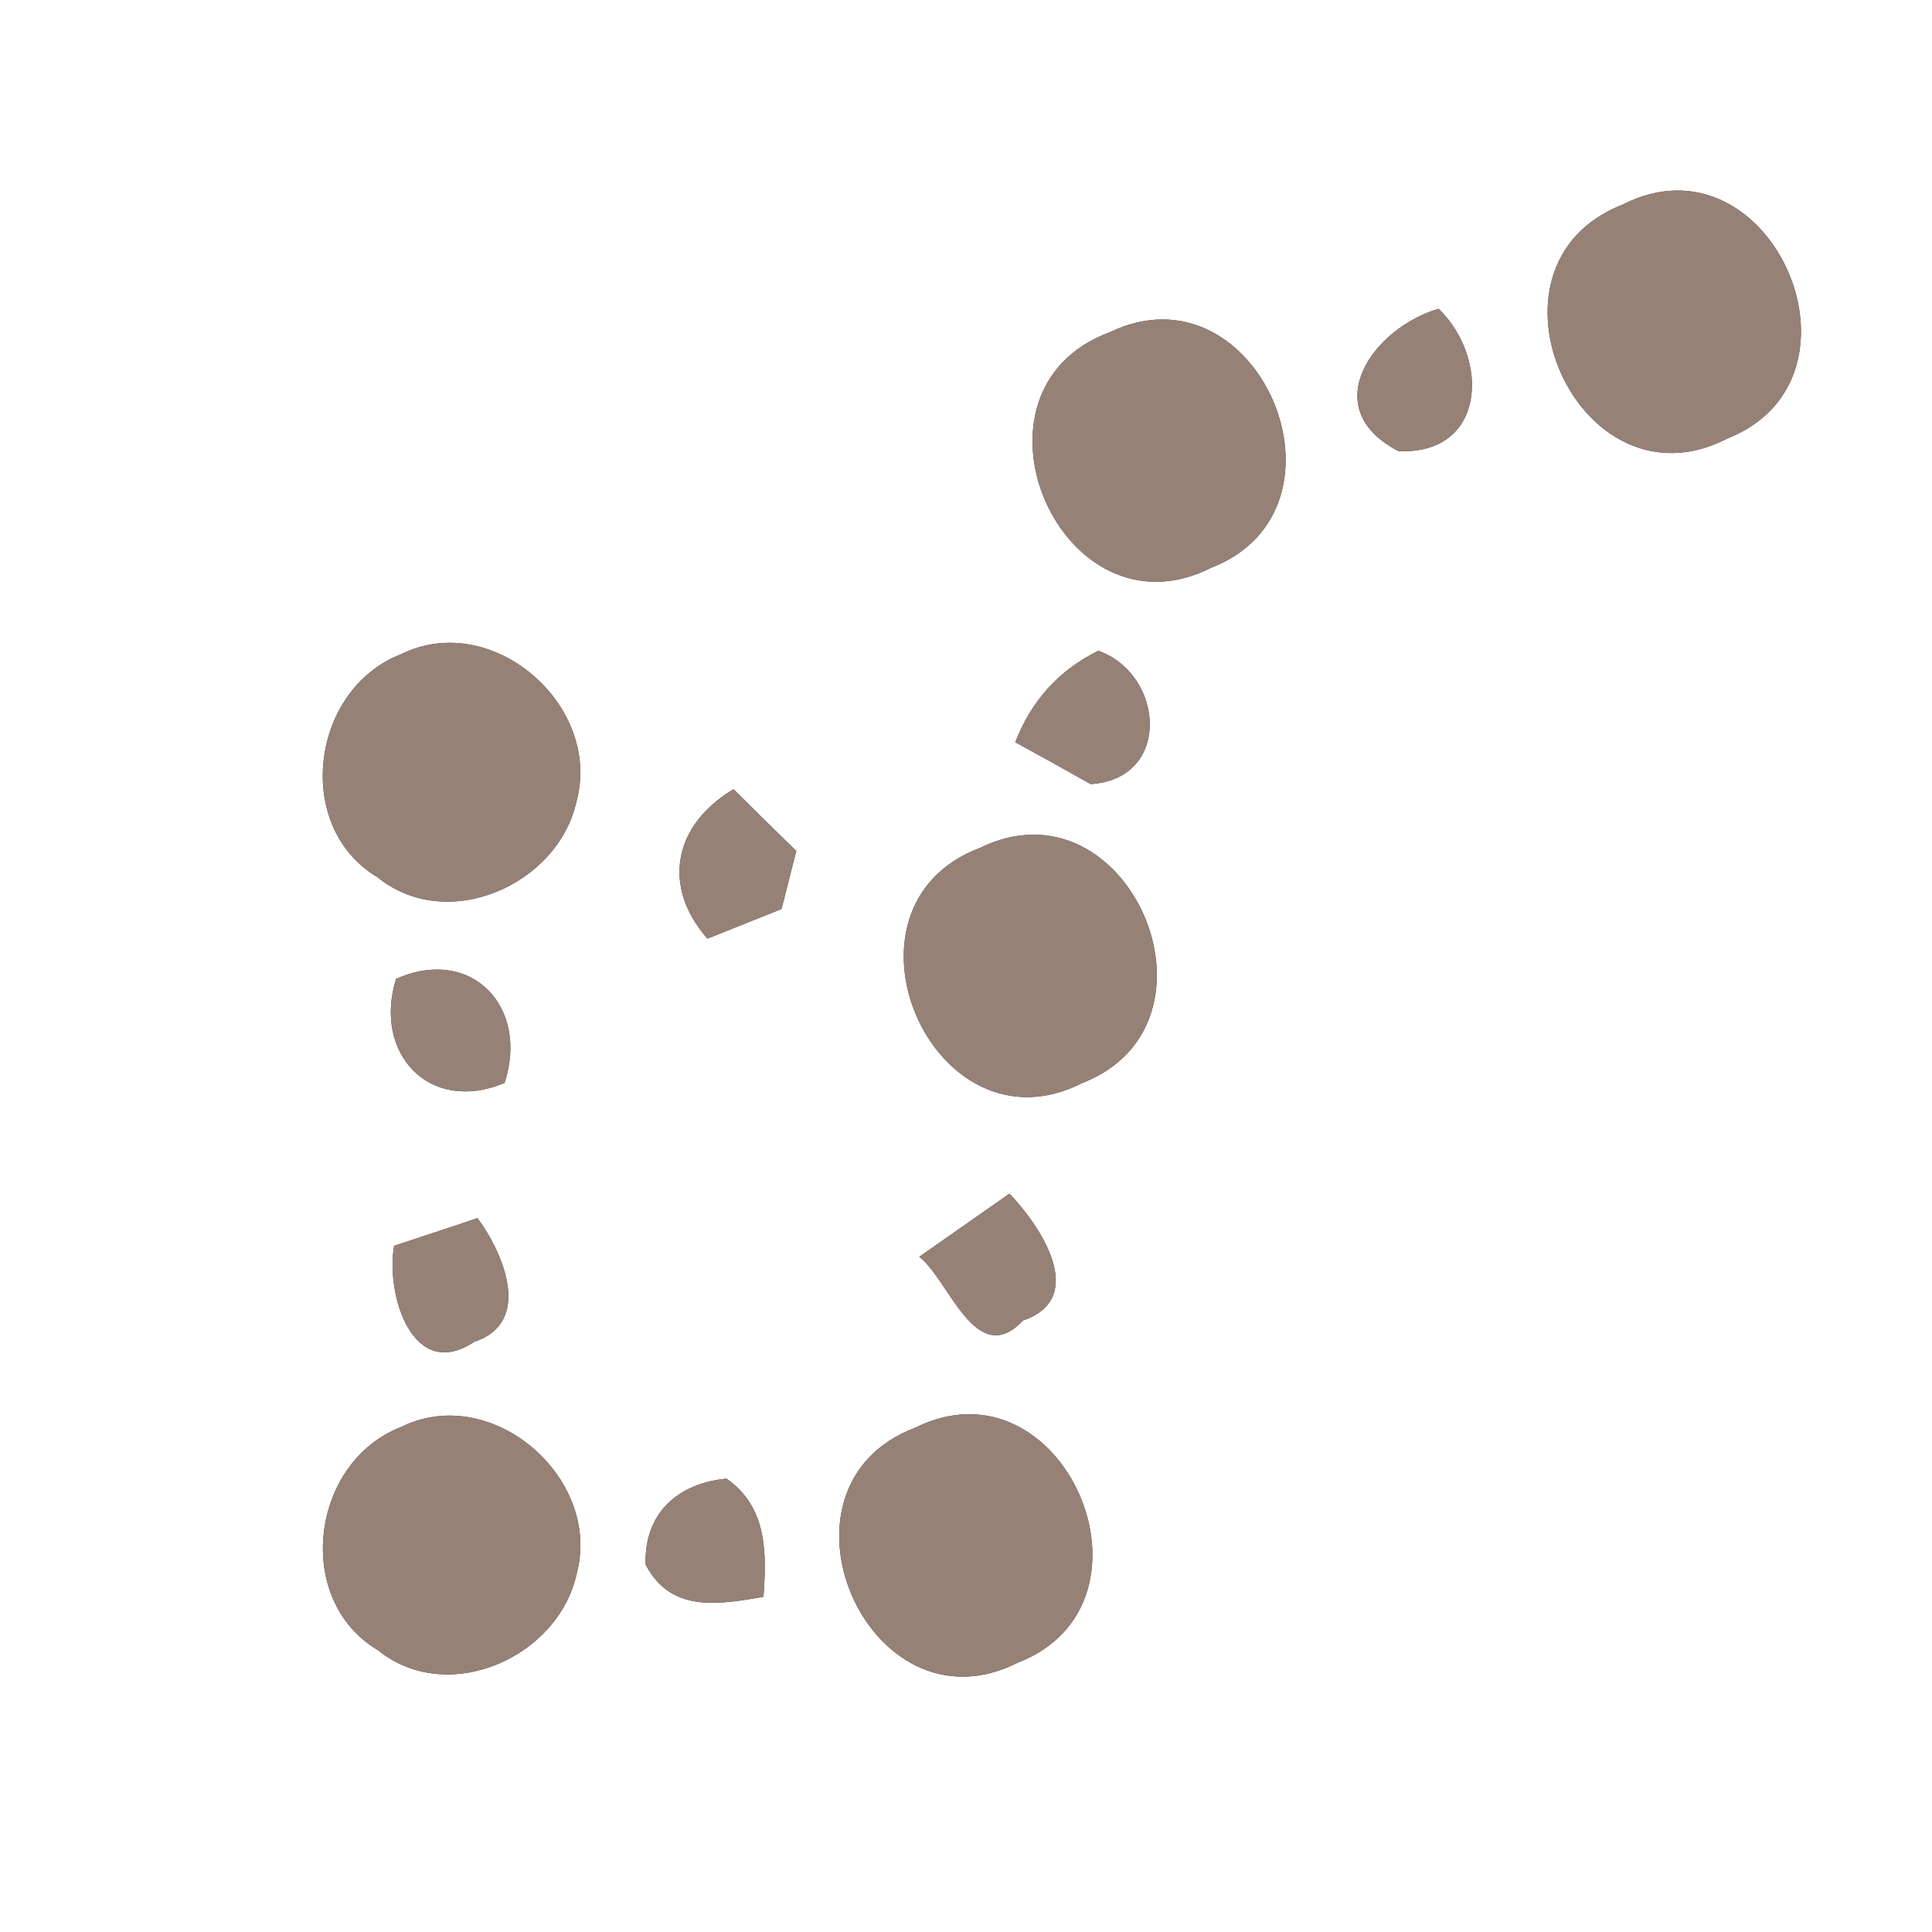 <?xml version="1.0" encoding="UTF-8" ?>
<!DOCTYPE svg PUBLIC "-//W3C//DTD SVG 1.1//EN" "http://www.w3.org/Graphics/SVG/1.1/DTD/svg11.dtd">
<svg width="60pt" height="60pt" viewBox="0 0 60 60" version="1.1" xmlns="http://www.w3.org/2000/svg">
<rect x="0" y="0" width="60" height="60" fill="#333333" stroke="none"/>
<g id="#ffffffff">
<path fill="#ffffff" opacity="1.00" d=" M 0.00 0.00 L 60.00 0.00 L 60.00 60.00 L 0.00 60.00 L 0.00 0.00 M 50.38 6.36 C 45.57 8.25 49.03 16.00 53.64 13.62 C 58.40 11.74 54.97 4.00 50.38 6.36 M 34.46 10.32 C 29.57 12.13 32.95 19.99 37.62 17.63 C 42.35 15.78 39.06 8.10 34.46 10.32 M 43.43 14.01 C 46.14 14.13 46.28 11.15 44.68 9.59 C 42.66 10.17 40.85 12.67 43.43 14.01 M 12.45 20.32 C 9.66 21.40 9.09 25.67 11.72 27.24 C 13.89 29.01 17.35 27.48 17.91 24.86 C 18.69 21.88 15.26 18.92 12.45 20.32 M 31.53 23.05 C 32.12 23.37 33.29 24.02 33.87 24.35 C 36.40 24.19 36.16 20.94 34.11 20.21 C 32.89 20.81 32.03 21.76 31.53 23.05 M 21.97 29.15 C 22.55 28.92 23.70 28.46 24.27 28.23 C 24.39 27.78 24.61 26.88 24.73 26.43 C 24.24 25.95 23.26 24.99 22.78 24.51 C 20.92 25.62 20.54 27.52 21.97 29.15 M 30.44 26.33 C 25.57 28.16 28.98 36.00 33.62 33.63 C 38.36 31.77 35.04 24.08 30.44 26.33 M 12.30 30.40 C 11.58 32.72 13.34 34.61 15.67 33.63 C 16.44 31.28 14.65 29.36 12.30 30.40 M 12.24 38.69 C 11.97 40.18 12.81 42.95 14.73 41.67 C 16.55 41.07 15.64 38.93 14.83 37.83 C 14.19 38.05 12.89 38.47 12.24 38.69 M 28.55 39.03 C 29.47 39.74 30.31 42.56 31.77 41.01 C 33.83 40.30 32.28 38.04 31.35 37.07 C 30.65 37.56 29.25 38.54 28.55 39.03 M 12.45 44.32 C 9.65 45.41 9.10 49.68 11.74 51.25 C 13.90 53.00 17.34 51.48 17.91 48.87 C 18.70 45.89 15.26 42.92 12.45 44.32 M 28.42 44.34 C 23.58 46.18 26.97 53.97 31.60 51.64 C 36.38 49.79 33.03 42.05 28.42 44.34 M 20.05 48.59 C 20.84 50.10 22.33 49.83 23.71 49.59 C 23.81 48.23 23.83 46.80 22.56 45.92 C 21.04 46.07 20.00 47.00 20.05 48.59 Z" />
</g>
<g id="#000000ff">
<path fill="#968176" opacity="1.00" d=" M 50.38 6.36 C 54.97 4.00 58.40 11.74 53.64 13.62 C 49.03 16.00 45.57 8.25 50.38 6.36 Z" />
<path fill="#968176" opacity="1.00" d=" M 34.46 10.32 C 39.06 8.10 42.35 15.78 37.62 17.63 C 32.95 19.99 29.57 12.13 34.46 10.32 Z" />
<path fill="#968176" opacity="1.00" d=" M 43.43 14.01 C 40.85 12.67 42.66 10.17 44.68 9.59 C 46.28 11.15 46.14 14.13 43.43 14.01 Z" />
<path fill="#968176" opacity="1.00" d=" M 12.45 20.32 C 15.26 18.92 18.69 21.88 17.91 24.86 C 17.35 27.48 13.89 29.01 11.72 27.24 C 9.09 25.67 9.66 21.40 12.45 20.32 Z" />
<path fill="#968176" opacity="1.00" d=" M 31.53 23.05 C 32.03 21.76 32.89 20.81 34.11 20.21 C 36.16 20.94 36.40 24.19 33.87 24.35 C 33.29 24.02 32.12 23.37 31.53 23.05 Z" />
<path fill="#968176" opacity="1.00" d=" M 21.97 29.15 C 20.54 27.52 20.92 25.62 22.78 24.51 C 23.26 24.99 24.24 25.95 24.73 26.43 C 24.61 26.88 24.39 27.78 24.27 28.23 C 23.70 28.46 22.55 28.92 21.97 29.15 Z" />
<path fill="#968176" opacity="1.00" d=" M 30.44 26.33 C 35.04 24.08 38.36 31.77 33.62 33.63 C 28.98 36.00 25.57 28.16 30.44 26.33 Z" />
<path fill="#968176" opacity="1.00" d=" M 12.30 30.40 C 14.65 29.36 16.44 31.28 15.67 33.63 C 13.34 34.61 11.58 32.72 12.30 30.40 Z" />
<path fill="#968176" opacity="1.00" d=" M 12.24 38.69 C 12.89 38.47 14.19 38.05 14.83 37.83 C 15.64 38.93 16.55 41.07 14.73 41.67 C 12.81 42.95 11.97 40.18 12.24 38.69 Z" />
<path fill="#968176" opacity="1.00" d=" M 28.55 39.03 C 29.25 38.54 30.65 37.56 31.35 37.07 C 32.28 38.04 33.83 40.30 31.77 41.01 C 30.31 42.56 29.47 39.74 28.55 39.03 Z" />
<path fill="#968176" opacity="1.00" d=" M 12.45 44.32 C 15.26 42.92 18.70 45.89 17.91 48.87 C 17.34 51.48 13.90 53.00 11.74 51.25 C 9.10 49.68 9.65 45.41 12.45 44.32 Z" />
<path fill="#968176" opacity="1.00" d=" M 28.42 44.34 C 33.03 42.05 36.38 49.79 31.60 51.64 C 26.97 53.97 23.58 46.18 28.42 44.34 Z" />
<path fill="#968176" opacity="1.00" d=" M 20.05 48.59 C 20.00 47.00 21.04 46.07 22.56 45.92 C 23.83 46.80 23.81 48.23 23.71 49.59 C 22.33 49.83 20.84 50.10 20.05 48.59 Z" />
</g>
</svg>
